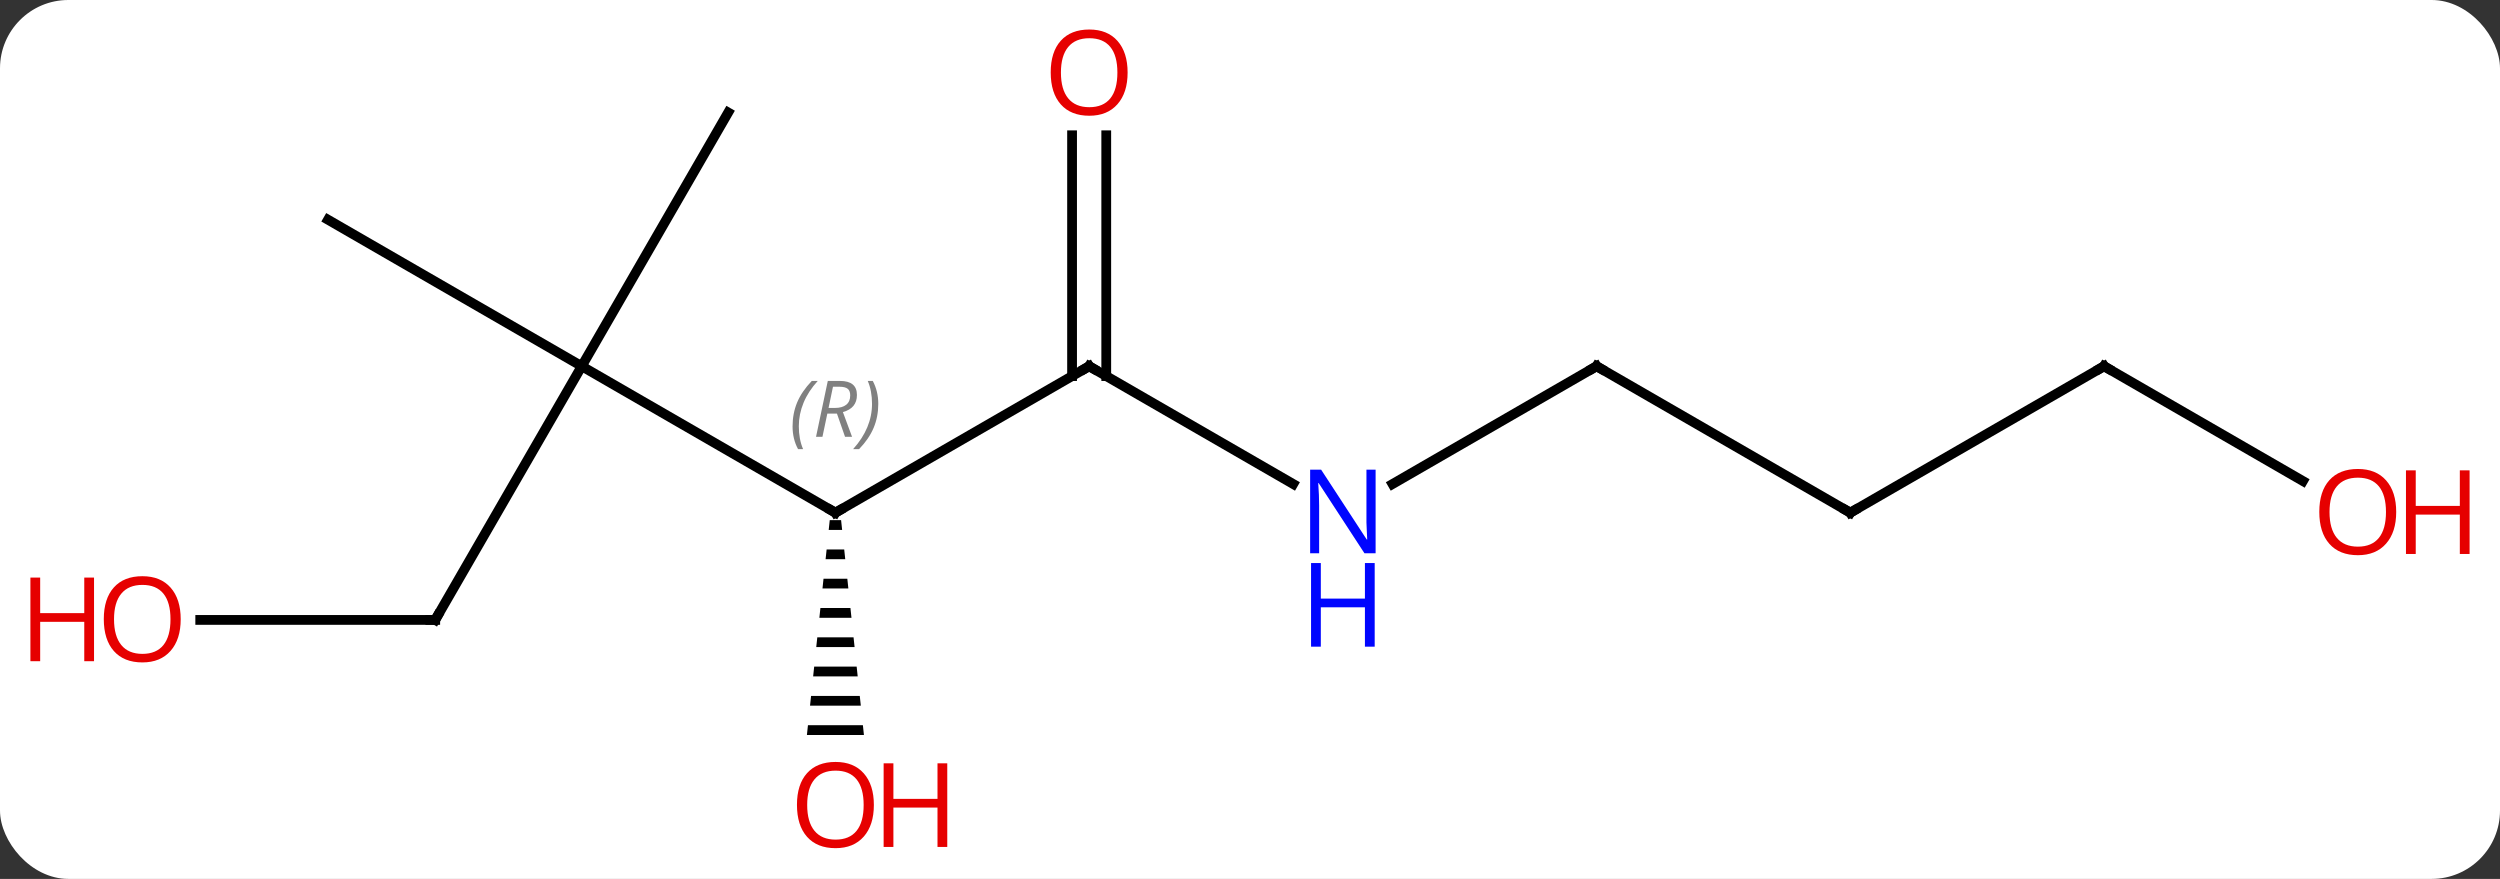 <svg width="256" viewBox="0 0 256 90" style="fill-opacity:1; color-rendering:auto; color-interpolation:auto; text-rendering:auto; stroke:black; stroke-linecap:square; stroke-miterlimit:10; shape-rendering:auto; stroke-opacity:1; fill:black; stroke-dasharray:none; font-weight:normal; stroke-width:1; font-family:'Open Sans'; font-style:normal; stroke-linejoin:miter; font-size:12; stroke-dashoffset:0; image-rendering:auto;" height="90" class="cas-substance-image" xmlns:xlink="http://www.w3.org/1999/xlink" xmlns="http://www.w3.org/2000/svg"><rect x="0" y="0" width="256" height="90" fill="#333333" stroke="none"/><svg class="cas-substance-single-component"><rect y="0" x="0" width="256" stroke="none" ry="7" rx="7" height="90" fill="white" class="cas-substance-group"/><svg y="0" x="0" width="256" viewBox="0 0 256 90" style="fill:black;" height="90" class="cas-substance-single-component-image"><svg><g><g transform="translate(128,45)" style="text-rendering:geometricPrecision; color-rendering:optimizeQuality; color-interpolation:linearRGB; stroke-linecap:butt; image-rendering:optimizeQuality;"><line y2="-7.5" y1="7.5" x2="-16.47" x1="-42.453" style="fill:none;"/><line y2="-7.5" y1="7.5" x2="-68.433" x1="-42.453" style="fill:none;"/><path style="stroke:none;" d="M-43.034 8.262 L-43.14 9.262 L-41.766 9.262 L-41.872 8.262 ZM-43.353 11.262 L-43.459 12.262 L-41.447 12.262 L-41.553 11.262 ZM-43.672 14.262 L-43.778 15.262 L-41.128 15.262 L-41.234 14.262 ZM-43.99 17.262 L-44.097 18.262 L-40.809 18.262 L-40.916 17.262 ZM-44.309 20.262 L-44.416 21.262 L-40.49 21.262 L-40.597 20.262 ZM-44.628 23.262 L-44.734 24.262 L-40.172 24.262 L-40.278 23.262 ZM-44.947 26.262 L-45.053 27.262 L-39.853 27.262 L-39.959 26.262 ZM-45.266 29.262 L-45.372 30.262 L-39.534 30.262 L-39.64 29.262 Z"/><line y2="4.565" y1="-7.5" x2="4.426" x1="-16.47" style="fill:none;"/><line y2="-31.148" y1="-6.49" x2="-14.72" x1="-14.72" style="fill:none;"/><line y2="-31.148" y1="-6.49" x2="-18.22" x1="-18.22" style="fill:none;"/><line y2="18.48" y1="-7.5" x2="-83.433" x1="-68.433" style="fill:none;"/><line y2="-33.48" y1="-7.5" x2="-53.433" x1="-68.433" style="fill:none;"/><line y2="-22.5" y1="-7.5" x2="-94.413" x1="-68.433" style="fill:none;"/><line y2="-7.5" y1="4.565" x2="35.49" x1="14.594" style="fill:none;"/><line y2="18.48" y1="18.48" x2="-107.496" x1="-83.433" style="fill:none;"/><line y2="7.5" y1="-7.5" x2="61.47" x1="35.49" style="fill:none;"/><line y2="-7.5" y1="7.5" x2="87.453" x1="61.47" style="fill:none;"/><line y2="4.259" y1="-7.5" x2="107.819" x1="87.453" style="fill:none;"/><path style="fill:none; stroke-miterlimit:5;" d="M-42.02 7.25 L-42.453 7.5 L-42.886 7.25"/></g><g transform="translate(128,45)" style="stroke-linecap:butt; font-size:8.4px; fill:gray; text-rendering:geometricPrecision; image-rendering:optimizeQuality; color-rendering:optimizeQuality; font-family:'Open Sans'; font-style:italic; stroke:gray; color-interpolation:linearRGB; stroke-miterlimit:5;"><path style="stroke:none;" d="M-46.841 -1.336 Q-46.841 -2.664 -46.373 -3.789 Q-45.904 -4.914 -44.873 -5.992 L-44.263 -5.992 Q-45.232 -4.93 -45.716 -3.758 Q-46.201 -2.586 -46.201 -1.352 Q-46.201 -0.023 -45.763 0.992 L-46.279 0.992 Q-46.841 -0.039 -46.841 -1.336 ZM-43.281 -2.648 L-43.781 -0.273 L-44.438 -0.273 L-43.234 -5.992 L-41.984 -5.992 Q-40.25 -5.992 -40.25 -4.555 Q-40.25 -3.195 -41.688 -2.805 L-40.75 -0.273 L-41.469 -0.273 L-42.297 -2.648 L-43.281 -2.648 ZM-42.703 -5.398 Q-43.094 -3.477 -43.156 -3.227 L-42.5 -3.227 Q-41.75 -3.227 -41.344 -3.555 Q-40.938 -3.883 -40.938 -4.508 Q-40.938 -4.977 -41.195 -5.188 Q-41.453 -5.398 -42.047 -5.398 L-42.703 -5.398 ZM-38.064 -3.648 Q-38.064 -2.32 -38.541 -1.188 Q-39.017 -0.055 -40.033 0.992 L-40.642 0.992 Q-38.705 -1.164 -38.705 -3.648 Q-38.705 -4.977 -39.142 -5.992 L-38.627 -5.992 Q-38.064 -4.93 -38.064 -3.648 Z"/><path style="fill:none; stroke:black;" d="M-16.903 -7.25 L-16.47 -7.5 L-16.037 -7.25"/></g><g transform="translate(128,45)" style="stroke-linecap:butt; fill:rgb(230,0,0); text-rendering:geometricPrecision; color-rendering:optimizeQuality; image-rendering:optimizeQuality; font-family:'Open Sans'; stroke:rgb(230,0,0); color-interpolation:linearRGB; stroke-miterlimit:5;"><path style="stroke:none;" d="M-38.516 37.43 Q-38.516 39.492 -39.555 40.672 Q-40.594 41.852 -42.437 41.852 Q-44.328 41.852 -45.359 40.688 Q-46.391 39.523 -46.391 37.414 Q-46.391 35.32 -45.359 34.172 Q-44.328 33.023 -42.437 33.023 Q-40.578 33.023 -39.547 34.195 Q-38.516 35.367 -38.516 37.43 ZM-45.344 37.43 Q-45.344 39.164 -44.601 40.07 Q-43.859 40.977 -42.437 40.977 Q-41.016 40.977 -40.289 40.078 Q-39.562 39.18 -39.562 37.43 Q-39.562 35.695 -40.289 34.805 Q-41.016 33.914 -42.437 33.914 Q-43.859 33.914 -44.601 34.812 Q-45.344 35.711 -45.344 37.43 Z"/><path style="stroke:none;" d="M-31 41.727 L-32 41.727 L-32 37.695 L-36.516 37.695 L-36.516 41.727 L-37.516 41.727 L-37.516 33.164 L-36.516 33.164 L-36.516 36.805 L-32 36.805 L-32 33.164 L-31 33.164 L-31 41.727 Z"/><path style="fill:rgb(0,5,255); stroke:none;" d="M12.862 11.656 L11.721 11.656 L7.033 4.469 L6.987 4.469 Q7.08 5.734 7.08 6.781 L7.08 11.656 L6.158 11.656 L6.158 3.094 L7.283 3.094 L11.955 10.25 L12.002 10.25 Q12.002 10.094 11.955 9.234 Q11.908 8.375 11.924 8 L11.924 3.094 L12.862 3.094 L12.862 11.656 Z"/><path style="fill:rgb(0,5,255); stroke:none;" d="M12.768 21.219 L11.768 21.219 L11.768 17.188 L7.252 17.188 L7.252 21.219 L6.252 21.219 L6.252 12.656 L7.252 12.656 L7.252 16.297 L11.768 16.297 L11.768 12.656 L12.768 12.656 L12.768 21.219 Z"/><path style="stroke:none;" d="M-12.533 -37.57 Q-12.533 -35.508 -13.572 -34.328 Q-14.611 -33.148 -16.454 -33.148 Q-18.345 -33.148 -19.376 -34.312 Q-20.407 -35.477 -20.407 -37.586 Q-20.407 -39.68 -19.376 -40.828 Q-18.345 -41.977 -16.454 -41.977 Q-14.595 -41.977 -13.564 -40.805 Q-12.533 -39.633 -12.533 -37.57 ZM-19.361 -37.57 Q-19.361 -35.836 -18.618 -34.93 Q-17.876 -34.023 -16.454 -34.023 Q-15.033 -34.023 -14.306 -34.922 Q-13.579 -35.82 -13.579 -37.57 Q-13.579 -39.305 -14.306 -40.195 Q-15.033 -41.086 -16.454 -41.086 Q-17.876 -41.086 -18.618 -40.188 Q-19.361 -39.289 -19.361 -37.57 Z"/><path style="fill:none; stroke:black;" d="M-83.183 18.047 L-83.433 18.48 L-83.933 18.48"/><path style="fill:none; stroke:black;" d="M35.057 -7.25 L35.49 -7.5 L35.923 -7.25"/><path style="stroke:none;" d="M-109.496 18.41 Q-109.496 20.472 -110.535 21.652 Q-111.574 22.832 -113.417 22.832 Q-115.308 22.832 -116.339 21.668 Q-117.371 20.503 -117.371 18.394 Q-117.371 16.3 -116.339 15.152 Q-115.308 14.003 -113.417 14.003 Q-111.558 14.003 -110.527 15.175 Q-109.496 16.347 -109.496 18.41 ZM-116.324 18.41 Q-116.324 20.144 -115.581 21.05 Q-114.839 21.957 -113.417 21.957 Q-111.996 21.957 -111.269 21.058 Q-110.542 20.16 -110.542 18.41 Q-110.542 16.675 -111.269 15.785 Q-111.996 14.894 -113.417 14.894 Q-114.839 14.894 -115.581 15.793 Q-116.324 16.691 -116.324 18.41 Z"/><path style="stroke:none;" d="M-118.371 22.707 L-119.371 22.707 L-119.371 18.675 L-123.886 18.675 L-123.886 22.707 L-124.886 22.707 L-124.886 14.144 L-123.886 14.144 L-123.886 17.785 L-119.371 17.785 L-119.371 14.144 L-118.371 14.144 L-118.371 22.707 Z"/><path style="fill:none; stroke:black;" d="M61.037 7.25 L61.47 7.5 L61.903 7.25"/><path style="fill:none; stroke:black;" d="M87.02 -7.25 L87.453 -7.5 L87.886 -7.25"/><path style="stroke:none;" d="M117.371 7.43 Q117.371 9.492 116.331 10.672 Q115.292 11.852 113.449 11.852 Q111.558 11.852 110.527 10.688 Q109.496 9.523 109.496 7.414 Q109.496 5.32 110.527 4.172 Q111.558 3.023 113.449 3.023 Q115.308 3.023 116.339 4.195 Q117.371 5.367 117.371 7.43 ZM110.542 7.43 Q110.542 9.164 111.285 10.07 Q112.027 10.977 113.449 10.977 Q114.871 10.977 115.597 10.078 Q116.324 9.18 116.324 7.43 Q116.324 5.695 115.597 4.805 Q114.871 3.914 113.449 3.914 Q112.027 3.914 111.285 4.812 Q110.542 5.711 110.542 7.43 Z"/><path style="stroke:none;" d="M124.886 11.727 L123.886 11.727 L123.886 7.695 L119.371 7.695 L119.371 11.727 L118.371 11.727 L118.371 3.164 L119.371 3.164 L119.371 6.805 L123.886 6.805 L123.886 3.164 L124.886 3.164 L124.886 11.727 Z"/></g></g></svg></svg></svg></svg>